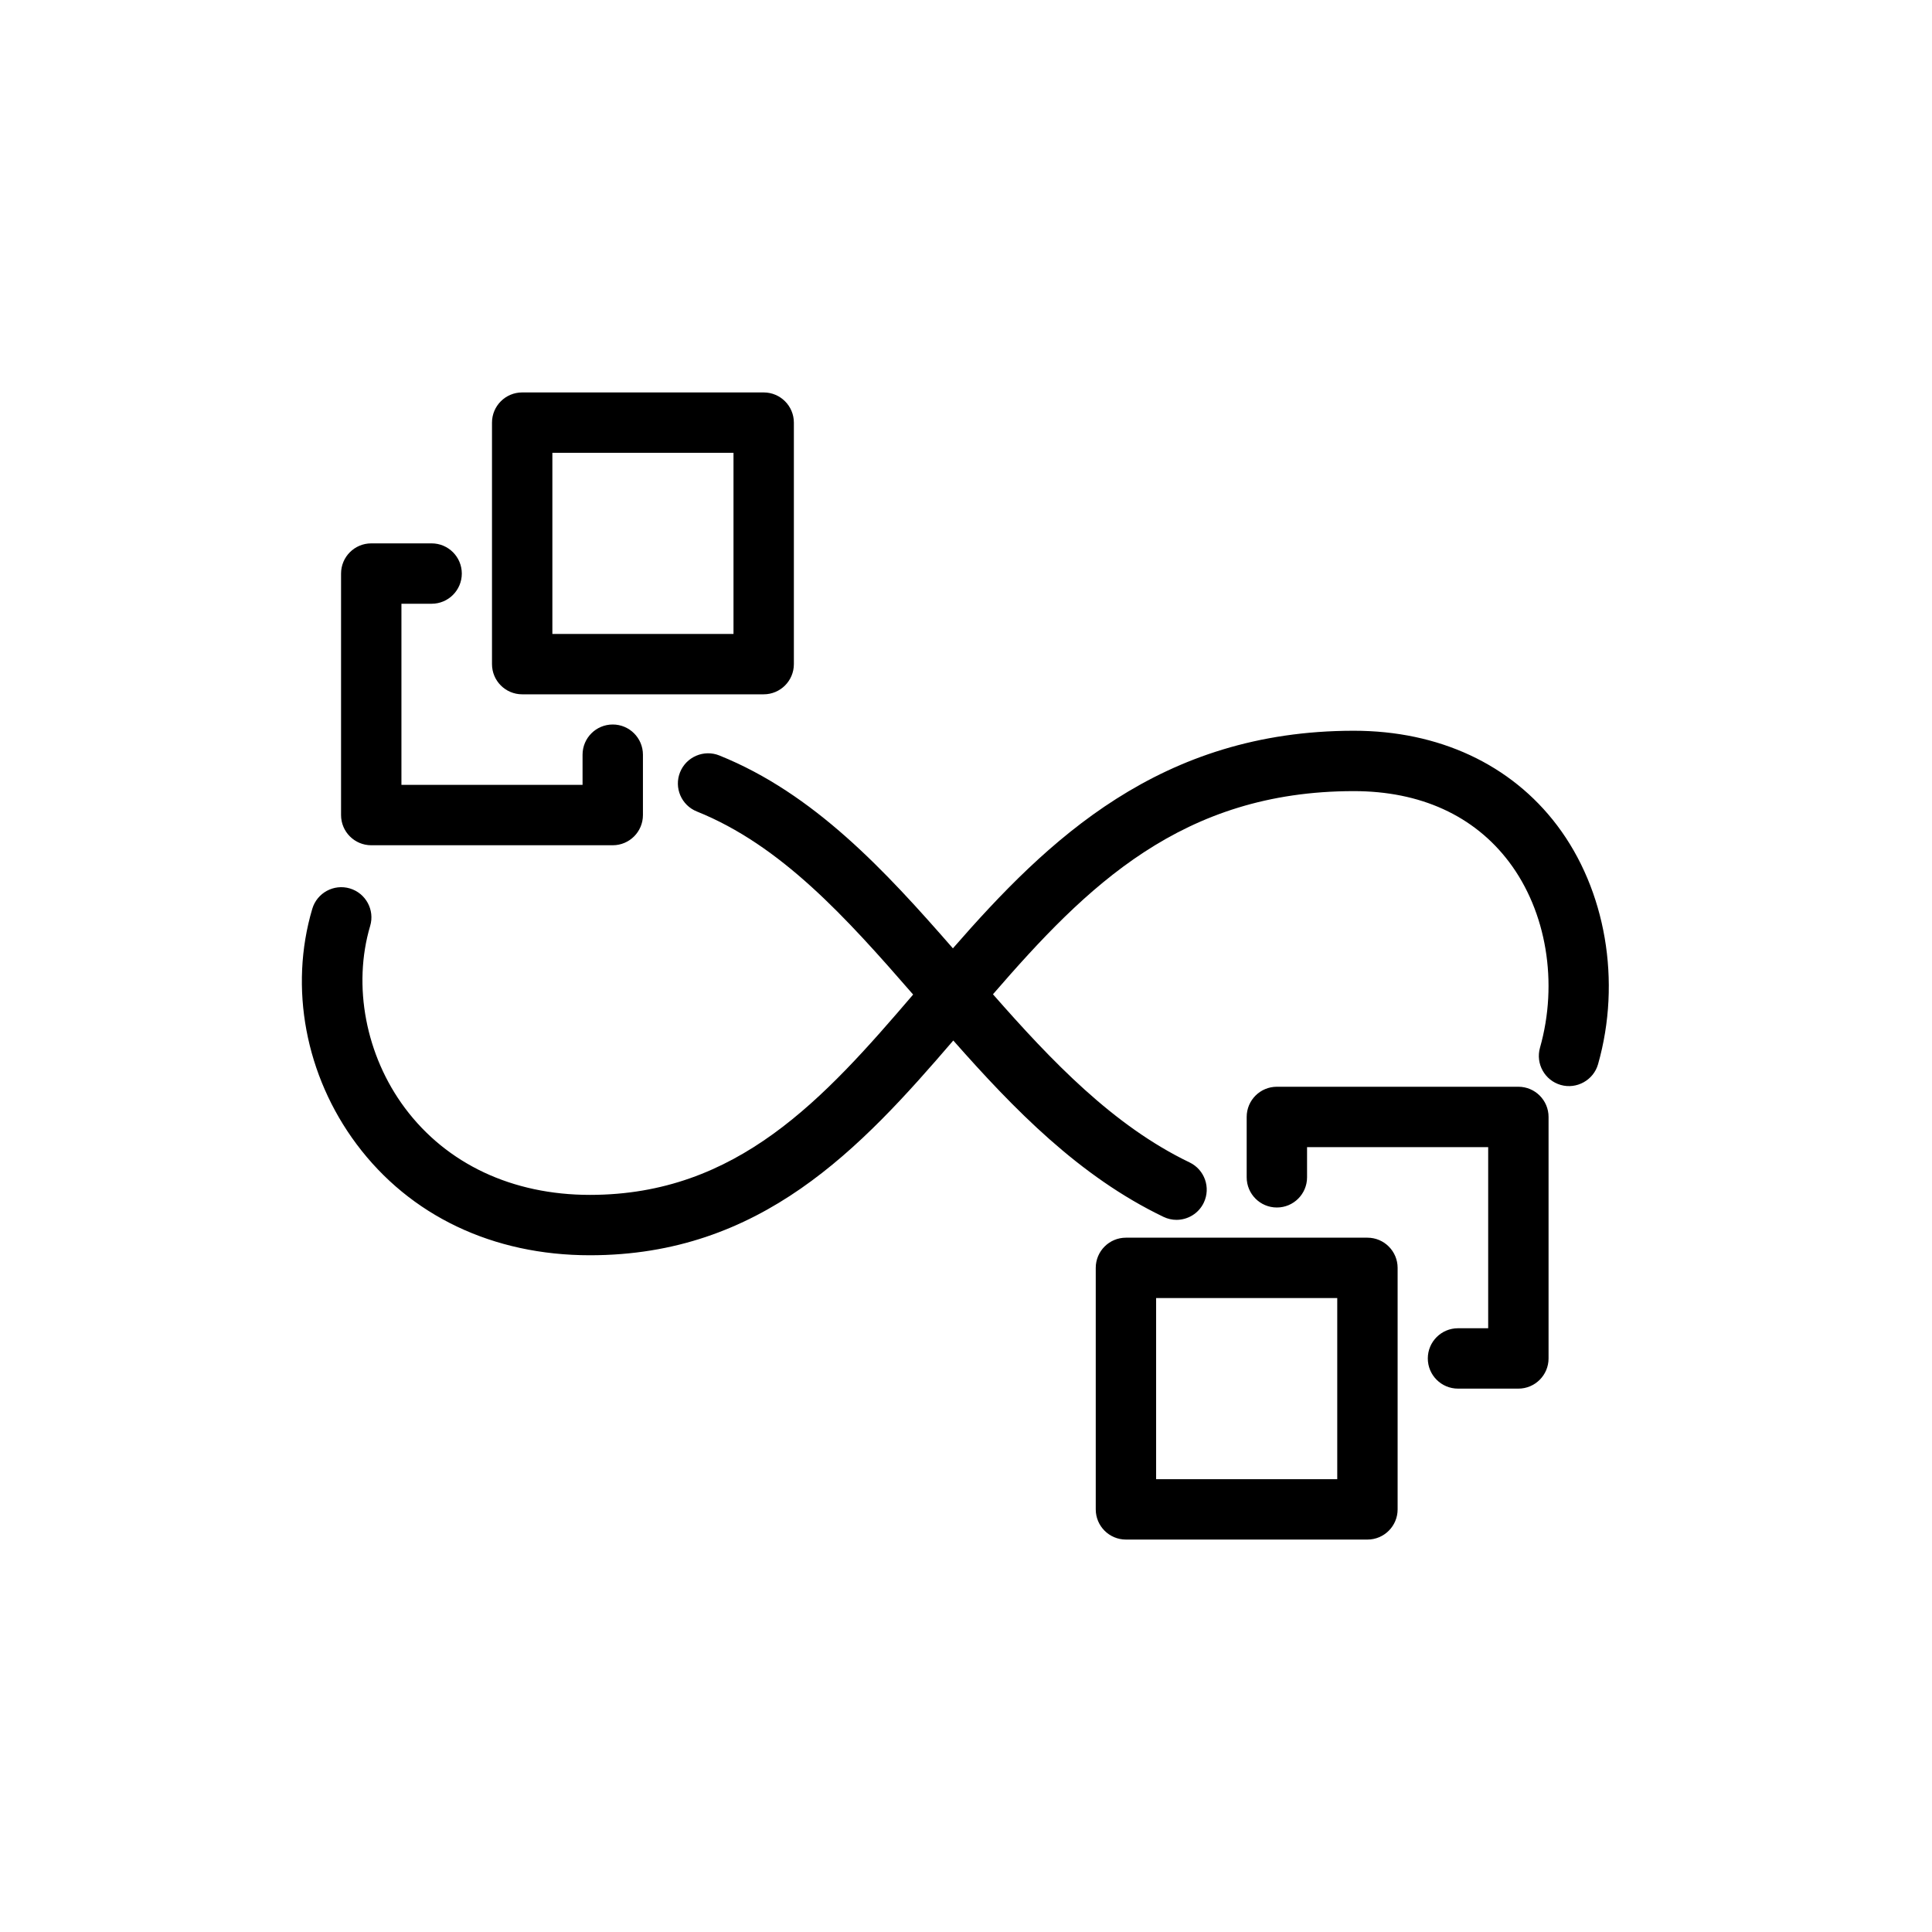 <?xml version="1.0" encoding="UTF-8"?>
<svg xmlns="http://www.w3.org/2000/svg" xmlns:xlink="http://www.w3.org/1999/xlink" width="64px" height="64px" viewBox="0 0 64 64" version="1.1">
  <title>Icon-Architecture/48/Arch_AWS-Parallel-Cluster_48</title>
  <defs/>
  <g id="Icon-Architecture/48/Arch_AWS-Parallel-Cluster_48" stroke="none" stroke-width="1" fill="none" fill-rule="evenodd">
    <g id="Icon-Service/48/AWS-ParallelClusters_48" transform="translate(8, 8)" fill="#000000">
      <path d="M30.298,41 L36.298,41 L36.298,35 L30.298,35 L30.298,41 Z M38.298,34 L38.298,42 C38.298,42.552 37.85,43 37.298,43 L29.298,43 C28.745,43 28.298,42.552 28.298,42 L28.298,34 C28.298,33.448 28.745,33 29.298,33 L37.298,33 C37.85,33 38.298,33.448 38.298,34 L38.298,34 Z M42.298,28 L34.298,28 C33.745,28 33.298,28.448 33.298,29 L33.298,31 C33.298,31.552 33.745,32 34.298,32 C34.85,32 35.298,31.552 35.298,31 L35.298,30 L41.298,30 L41.298,36 L40.298,36 C39.745,36 39.298,36.448 39.298,37 C39.298,37.552 39.745,38 40.298,38 L42.298,38 C42.85,38 43.298,37.552 43.298,37 L43.298,29 C43.298,28.448 42.85,28 42.298,28 L42.298,28 Z M10.298,13 L16.298,13 L16.298,7 L10.298,7 L10.298,13 Z M8.298,14 L8.298,6 C8.298,5.448 8.745,5 9.298,5 L17.298,5 C17.85,5 18.298,5.448 18.298,6 L18.298,14 C18.298,14.552 17.85,15 17.298,15 L9.298,15 C8.745,15 8.298,14.552 8.298,14 L8.298,14 Z M4.298,20 L12.298,20 C12.85,20 13.298,19.552 13.298,19 L13.298,17 C13.298,16.448 12.85,16 12.298,16 C11.745,16 11.298,16.448 11.298,17 L11.298,18 L5.298,18 L5.298,12 L6.298,12 C6.85,12 7.298,11.552 7.298,11 C7.298,10.448 6.85,10 6.298,10 L4.298,10 C3.745,10 3.298,10.448 3.298,11 L3.298,19 C3.298,19.552 3.745,20 4.298,20 L4.298,20 Z M44.938,27.252 C44.787,27.784 44.227,28.09 43.704,27.941 C43.173,27.791 42.864,27.238 43.014,26.707 C43.625,24.555 43.231,22.195 41.987,20.549 C40.828,19.017 39.052,18.207 36.847,18.207 C31.155,18.207 27.991,21.357 24.893,24.937 C26.832,27.144 28.88,29.293 31.407,30.507 C31.905,30.747 32.115,31.344 31.876,31.842 C31.704,32.2 31.346,32.409 30.973,32.409 C30.829,32.409 30.681,32.377 30.542,32.31 C27.754,30.971 25.596,28.753 23.579,26.468 C20.499,30.056 17.209,33.582 11.543,33.582 C8.329,33.582 5.583,32.274 3.81,29.9 C2.118,27.633 1.57,24.719 2.345,22.105 C2.502,21.577 3.058,21.274 3.588,21.43 C4.117,21.587 4.42,22.144 4.262,22.673 C3.675,24.656 4.116,26.966 5.413,28.704 C6.799,30.56 8.975,31.582 11.543,31.582 C16.423,31.582 19.29,28.403 22.249,24.946 C20.019,22.382 17.872,20.003 15.083,18.881 C14.57,18.675 14.322,18.093 14.528,17.581 C14.735,17.067 15.322,16.821 15.829,17.026 C18.962,18.286 21.323,20.843 23.566,23.415 C26.703,19.82 30.435,16.207 36.847,16.207 C39.662,16.207 42.054,17.32 43.582,19.343 C45.196,21.479 45.717,24.509 44.938,27.252 L44.938,27.252 Z" id="AWS-ParallelClusters_Icon_48_Squid"/>
    </g>
  </g>
</svg>
